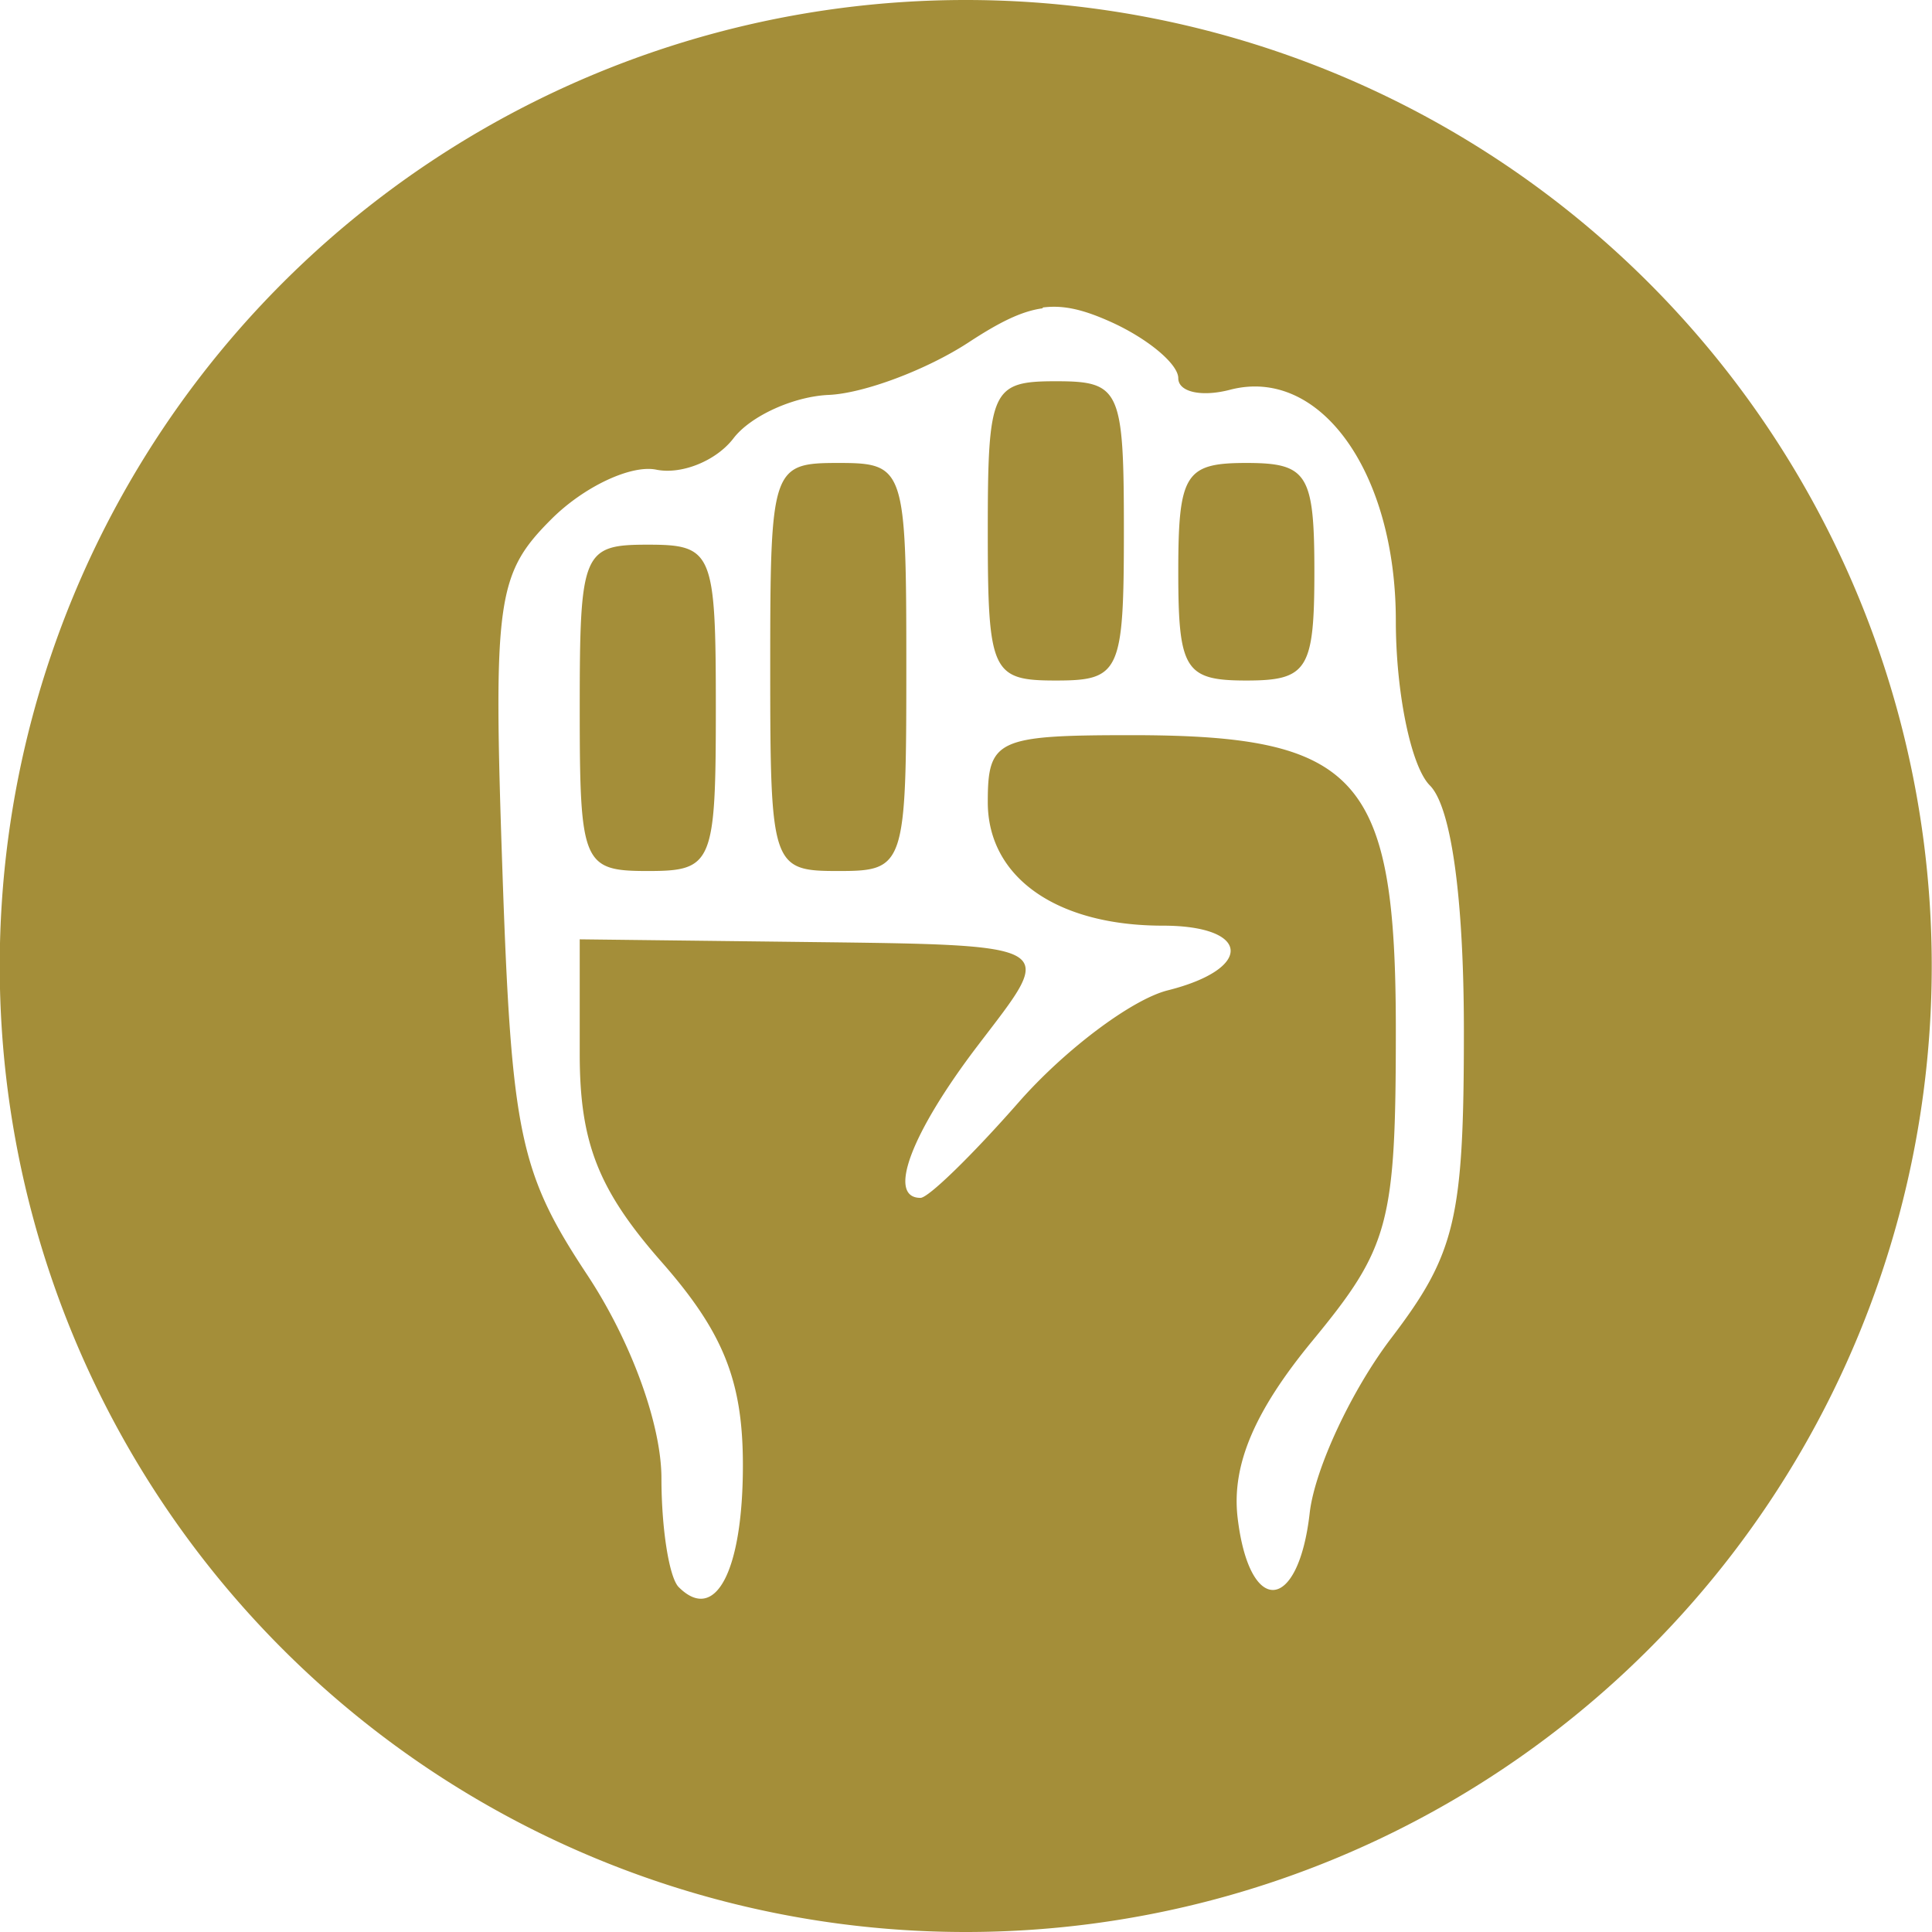 <?xml version="1.0" encoding="UTF-8" standalone="no"?>
<!-- Created with Inkscape (http://www.inkscape.org/) -->

<svg
   xmlns:dc="http://purl.org/dc/elements/1.1/"
   xmlns:cc="http://creativecommons.org/ns#"
   xmlns:rdf="http://www.w3.org/1999/02/22-rdf-syntax-ns#"
   xmlns:svg="http://www.w3.org/2000/svg"
   xmlns="http://www.w3.org/2000/svg"
   xmlns:sodipodi="http://sodipodi.sourceforge.net/DTD/sodipodi-0.dtd"
   xmlns:inkscape="http://www.inkscape.org/namespaces/inkscape"
   width="7.495mm"
   height="7.495mm"
   viewBox="0 0 7.495 7.495"
   version="1.1"
   id="svg8"
   inkscape:version="0.92.4 (5da689c313, 2019-01-14)"
   sodipodi:docname="code_warrior.svg">
  <defs
     id="defs2">
    <inkscape:path-effect
       effect="bspline"
       id="path-effect875"
       is_visible="true"
       weight="33.333"
       steps="2"
       helper_size="0"
       apply_no_weight="true"
       apply_with_weight="true"
       only_selected="false" />
    <inkscape:path-effect
       effect="bspline"
       id="path-effect62"
       is_visible="true"
       weight="33.333"
       steps="2"
       helper_size="0"
       apply_no_weight="true"
       apply_with_weight="true"
       only_selected="false" />
    <inkscape:path-effect
       effect="bspline"
       id="path-effect62-8"
       is_visible="true"
       weight="33.333"
       steps="2"
       helper_size="0"
       apply_no_weight="true"
       apply_with_weight="true"
       only_selected="false" />
  </defs>
  <sodipodi:namedview
     id="base"
     pagecolor="#ffffff"
     bordercolor="#666666"
     borderopacity="1.0"
     inkscape:pageopacity="0.0"
     inkscape:pageshadow="2"
     inkscape:zoom="9.0207215"
     inkscape:cx="19.364444"
     inkscape:cy="17.083697"
     inkscape:document-units="mm"
     inkscape:current-layer="g71"
     showgrid="false"
     inkscape:window-width="1600"
     inkscape:window-height="837"
     inkscape:window-x="157"
     inkscape:window-y="1072"
     inkscape:window-maximized="1" />
  <g
     inkscape:label="Layer 1"
     inkscape:groupmode="layer"
     id="layer1"
     transform="translate(-94.765,-123.26)">
    <path
       style="fill:#000000;stroke-width:0.048"
       d=""
       id="path31"
       inkscape:connector-curvature="0" />
    <path
       style="fill:#000000;stroke-width:0.048"
       d=""
       id="path29"
       inkscape:connector-curvature="0" />
    <path
       style="fill:#000000;stroke-width:0.265"
       d=""
       id="path54"
       inkscape:connector-curvature="0" />
    <g
       inkscape:export-ydpi="300"
       inkscape:export-xdpi="300"
       id="g71"
       transform="translate(12.218,32.237)">
      <g
         id="g1191"
         inkscape:export-xdpi="300"
         inkscape:export-ydpi="300">
        <path
           style="opacity:1;fill:#a48e39;fill-opacity:1;stroke:none;stroke-width:0.14;stroke-linecap:round;stroke-miterlimit:4;stroke-dasharray:none;stroke-opacity:1"
           d="m 86.294,91.023 a 3.747,3.747 0 0 0 -3.748,3.747 3.747,3.747 0 0 0 3.748,3.748 3.747,3.747 0 0 0 3.747,-3.748 3.747,3.747 0 0 0 -3.747,-3.747 z m 0.298,1.193 c 0.082,-0.011 0.161,0.009 0.267,0.057 0.143,0.065 0.259,0.163 0.259,0.217 0,0.054 0.09,0.074 0.201,0.045 0.349,-0.091 0.643,0.319 0.643,0.896 0,0.279 0.059,0.566 0.132,0.639 0.083,0.083 0.132,0.437 0.132,0.953 0,0.727 -0.032,0.863 -0.281,1.19 -0.155,0.203 -0.297,0.508 -0.317,0.678 -0.044,0.391 -0.235,0.403 -0.28,0.018 -0.023,-0.202 0.065,-0.411 0.29,-0.684 0.299,-0.363 0.324,-0.454 0.324,-1.207 0,-0.983 -0.144,-1.143 -1.026,-1.143 -0.522,0 -0.557,0.017 -0.557,0.26 0,0.291 0.266,0.479 0.679,0.479 0.341,0 0.354,0.167 0.019,0.251 -0.139,0.035 -0.399,0.23 -0.578,0.434 -0.179,0.204 -0.35,0.371 -0.381,0.371 -0.131,0 -0.037,-0.25 0.22,-0.588 0.312,-0.41 0.346,-0.392 -0.777,-0.406 l -0.765,-0.009 v 0.445 c 0,0.344 0.072,0.527 0.317,0.806 0.241,0.274 0.316,0.463 0.316,0.789 0,0.412 -0.107,0.615 -0.249,0.473 -0.037,-0.037 -0.067,-0.227 -0.067,-0.422 0,-0.209 -0.118,-0.533 -0.289,-0.791 -0.261,-0.395 -0.293,-0.546 -0.328,-1.569 -0.036,-1.049 -0.022,-1.149 0.19,-1.361 0.126,-0.126 0.309,-0.212 0.407,-0.192 0.098,0.02 0.232,-0.034 0.299,-0.121 0.066,-0.087 0.233,-0.163 0.37,-0.169 0.137,-0.006 0.381,-0.098 0.543,-0.204 0.119,-0.078 0.205,-0.121 0.287,-0.132 z m 0.051,0.286 c -0.249,0 -0.264,0.032 -0.264,0.58 0,0.549 0.015,0.581 0.264,0.581 0.249,0 0.264,-0.032 0.264,-0.581 0,-0.549 -0.014,-0.58 -0.264,-0.58 z m -0.844,0.317 c -0.258,0 -0.264,0.018 -0.264,0.792 0,0.774 0.006,0.791 0.264,0.791 0.258,0 0.264,-0.017 0.264,-0.791 0,-0.774 -0.006,-0.792 -0.264,-0.792 z m 1.583,0 c -0.237,0 -0.264,0.042 -0.264,0.422 0,0.38 0.026,0.422 0.264,0.422 0.237,0 0.264,-0.042 0.264,-0.422 0,-0.38 -0.027,-0.422 -0.264,-0.422 z m -2.322,0.317 c -0.252,0 -0.264,0.028 -0.264,0.633 0,0.605 0.011,0.633 0.264,0.633 0.252,0 0.264,-0.028 0.264,-0.633 0,-0.605 -0.012,-0.633 -0.264,-0.633 z"
           id="circle67"
           inkscape:connector-curvature="0"
           inkscape:export-xdpi="300"
           inkscape:export-ydpi="300" />
      </g>
    </g>
  </g>
</svg>
